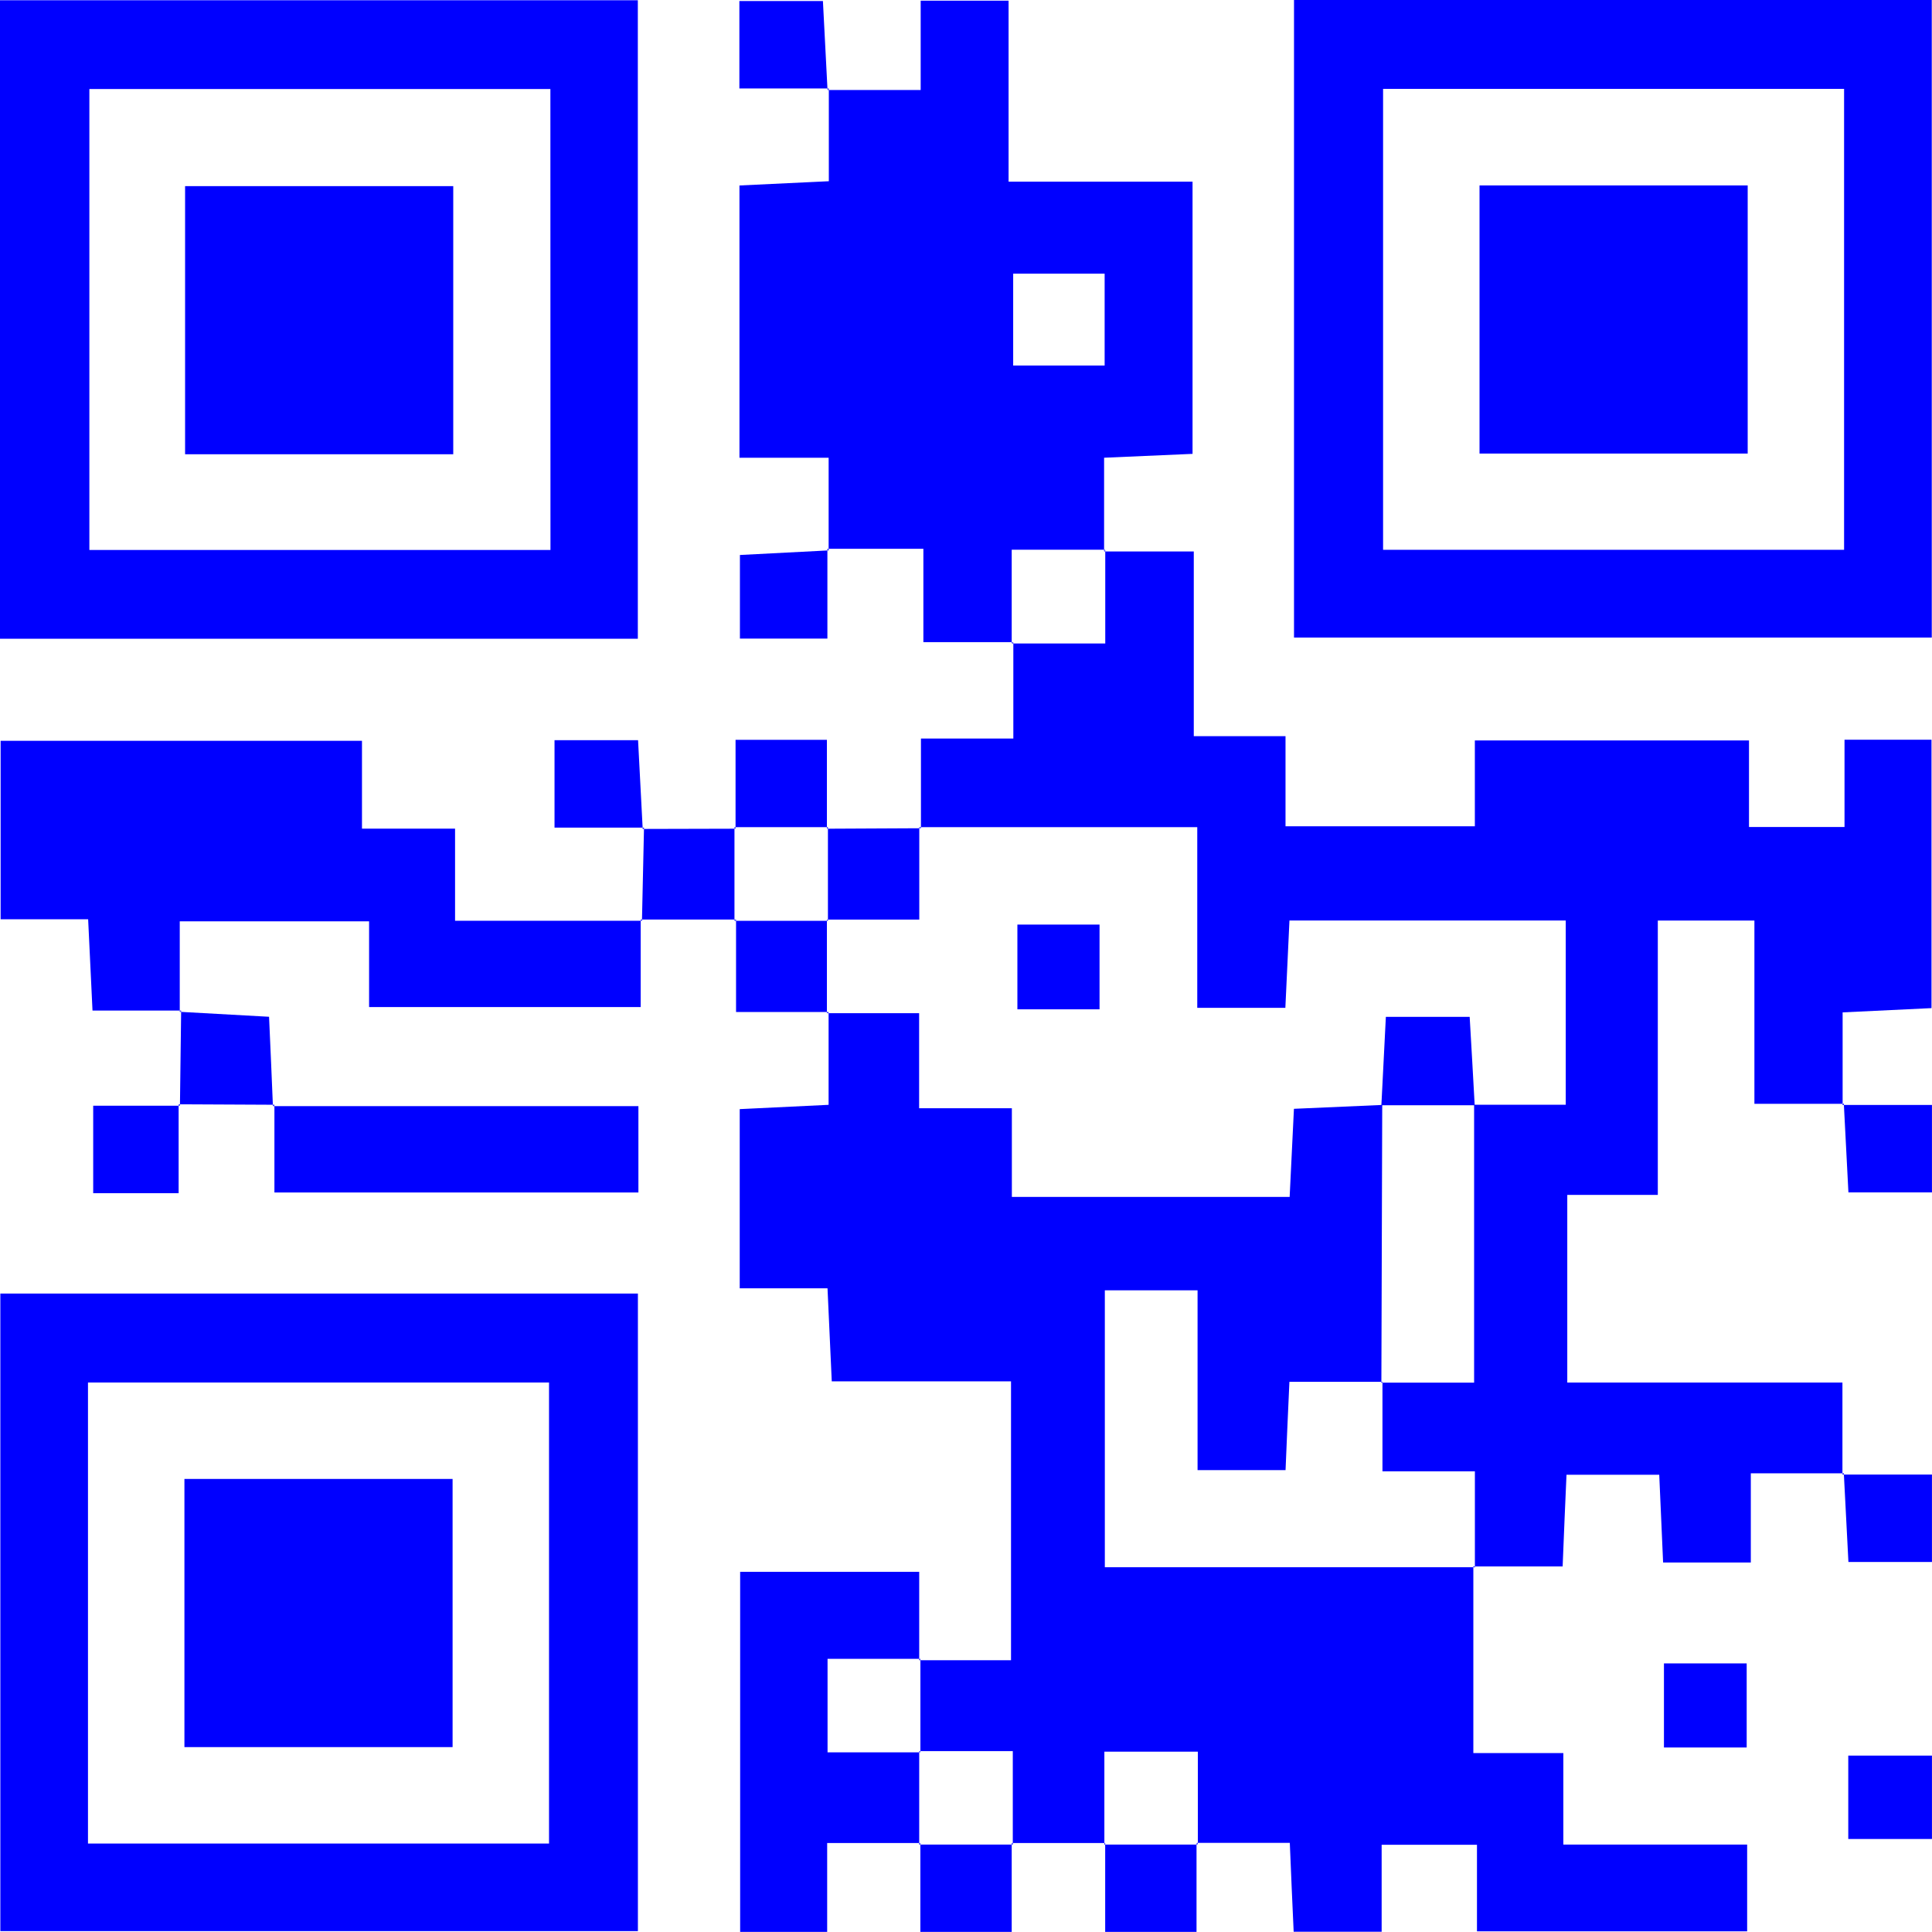 <svg xmlns="http://www.w3.org/2000/svg" width="50" height="50" viewBox="0 0 50 50">
  <g id="グループ_137" data-name="グループ 137" transform="translate(326.346 -553.325)">
    <path id="パス_89" data-name="パス 89" d="M-244.842,673.405h-2.419l.028.04v-2.419h-2.419l.028.028v-2.419l-.027.039h2.372v-7.217h-4.639l-.11-2.409H-254.3v-4.637L-252,654.3V651.9l-.04.028h2.383v2.46h2.4v2.295h7.189c.039-.8.075-1.546.111-2.28l2.285-.1q-.011,3.6-.022,7.193l.028-.028h-2.408c-.037.818-.071,1.561-.1,2.286h-2.277V659.1h-2.4v7.167h9.577l-.04-.028v4.837h2.329v2.368h4.757v2.246h-6.992V673.45h-2.467V675.7h-2.277c-.033-.727-.067-1.469-.1-2.3h-2.408l.028.04v-2.4h-2.419v2.4Z" transform="translate(-52.902 -72.382)" fill="#0000ff"/>
    <path id="パス_90" data-name="パス 90" d="M-232.029,606.935h2.32v4.78h2.374v2.332h4.9v-2.222h7.095v2.24h2.472v-2.258h2.251v6.946l-2.3.11v2.4l.034-.033H-215.2v-4.743h-2.5v7.1h-2.343v4.856h7.121v2.382l.034-.033h-2.405V633.1h-2.27c-.032-.734-.064-1.475-.1-2.271h-2.4c-.033.752-.066,1.492-.1,2.372h-2.311l.04.028v-2.489h-2.392v-2.321l-.028.027h2.4v-7.192h2.371v-4.768h-7.15c-.038.8-.073,1.543-.106,2.26h-2.28V614.07h-7.19l.039.027v-2.321h2.391v-2.488l-.039.028H-232V606.9Z" transform="translate(-65.742 -39.338)" fill="#0000ff"/>
    <path id="パス_91" data-name="パス 91" d="M-200.317,553.325h16.505v16.5h-16.505Zm14.236,2.3h-11.931v11.929h11.931Z" transform="translate(-92.54 0)" fill="#0000ff"/>
    <path id="パス_92" data-name="パス 92" d="M-326.314,679.328h16.5v16.5h-16.5Zm2.268,14.234h11.932V681.63h-11.932Z" transform="translate(-0.023 -92.526)" fill="#0000ff"/>
    <path id="パス_93" data-name="パス 93" d="M-326.346,569.875V553.35h16.507v16.524Zm14.244-14.227h-11.931v11.929H-312.1Z" transform="translate(0 -0.019)" fill="#0000ff"/>
    <path id="パス_94" data-name="パス 94" d="M-252.019,567.6v-2.4h-2.308v-7.046l2.313-.11v-2.394l-.034.033h2.411v-2.312h2.275v4.684h4.761V565.1l-2.289.1v2.421l.028-.04h-2.419v2.419l.039-.028h-2.325v-2.415h-2.486Zm7.143-7.163h-2.367v2.377h2.367Z" transform="translate(-52.882 -0.029)" fill="#0000ff"/>
    <path id="パス_95" data-name="パス 95" d="M-309.713,630.109v2.266h-7.029v-2.219h-4.9V632.5l.032-.034H-323.9l-.113-2.364h-2.265v-4.618h9.352v2.273h2.409v2.384h4.835Z" transform="translate(-0.052 -52.987)" fill="#0000ff"/>
    <path id="パス_96" data-name="パス 96" d="M-249.588,713.441H-252v2.3h-2.252v-9.318h4.634v2.292l.028-.04h-2.4v2.419h2.4l-.028-.028v2.418Z" transform="translate(-52.939 -112.419)" fill="#0000ff"/>
    <path id="パス_97" data-name="パス 97" d="M-299.748,660.975h9.454v2.235h-9.42v-2.269Z" transform="translate(-19.53 -79.024)" fill="#0000ff"/>
    <path id="パス_98" data-name="パス 98" d="M-252.381,645.288h-2.391V642.9l-.04.028h2.419l-.028-.028v2.419Z" transform="translate(-52.525 -65.773)" fill="#0000ff"/>
    <path id="パス_99" data-name="パス 99" d="M-252.022,555.686h-2.316v-2.263h2.162c.038.742.079,1.519.119,2.3Z" transform="translate(-52.873 -0.072)" fill="#0000ff"/>
    <path id="パス_100" data-name="パス 100" d="M-315.06,660.893v2.3h-2.211v-2.264h2.245Z" transform="translate(-6.663 -78.988)" fill="#0000ff"/>
    <path id="パス_101" data-name="パス 101" d="M-245.812,633.936l2.431-.012-.04-.027v2.391h-2.392l.028.028V633.9Z" transform="translate(-59.134 -59.164)" fill="#0000ff"/>
    <path id="パス_102" data-name="パス 102" d="M-263.893,633.942l2.4-.006-.027-.04v2.419l.04-.028h-2.467l.033.032q.026-1.206.053-2.411Z" transform="translate(-45.818 -59.164)" fill="#0000ff"/>
    <path id="パス_103" data-name="パス 103" d="M-146.9,660.864h2.316v2.263h-2.162c-.039-.742-.079-1.519-.119-2.3Z" transform="translate(-131.763 -78.943)" fill="#0000ff"/>
    <path id="パス_104" data-name="パス 104" d="M-254.785,627.683v-2.3h2.364v2.3l.028-.04h-2.419Z" transform="translate(-52.525 -52.911)" fill="#0000ff"/>
    <path id="パス_105" data-name="パス 105" d="M-270.022,627.686h-2.316v-2.263h2.162c.039.742.079,1.519.12,2.3Z" transform="translate(-39.657 -52.942)" fill="#0000ff"/>
    <path id="パス_106" data-name="パス 106" d="M-252.022,606.81v2.316h-2.264v-2.163l2.3-.119Z" transform="translate(-52.911 -39.275)" fill="#0000ff"/>
    <path id="パス_107" data-name="パス 107" d="M-146.9,696.864h2.316v2.263h-2.162c-.039-.742-.079-1.519-.119-2.3Z" transform="translate(-131.763 -105.378)" fill="#0000ff"/>
    <path id="パス_108" data-name="パス 108" d="M-162.147,717.53h-2.141v-2.176h2.141Z" transform="translate(-118.995 -118.98)" fill="#0000ff"/>
    <path id="パス_109" data-name="パス 109" d="M-146.337,724.334h2.166v2.158h-2.166Z" transform="translate(-132.176 -125.574)" fill="#0000ff"/>
    <path id="パス_110" data-name="パス 110" d="M-234.421,732.851v2.3h-2.364v-2.3l-.027.04h2.419Z" transform="translate(-65.742 -131.828)" fill="#0000ff"/>
    <path id="パス_111" data-name="パス 111" d="M-216.421,732.851v2.3h-2.364v-2.3l-.027.04h2.419Z" transform="translate(-78.959 -131.828)" fill="#0000ff"/>
    <path id="パス_112" data-name="パス 112" d="M-306.468,654.2l-2.478-.012.033.032q.015-1.229.031-2.458l-.032.033,2.307.128c.036.8.07,1.557.1,2.311Z" transform="translate(-12.776 -72.284)" fill="#0000ff"/>
    <path id="パス_113" data-name="パス 113" d="M-225.134,645.576h-2.126v-2.193h2.126Z" transform="translate(-72.756 -66.13)" fill="#0000ff"/>
    <path id="パス_114" data-name="パス 114" d="M-189.385,654.663H-191.8c.038-.744.075-1.488.116-2.288h2.169C-189.47,653.126-189.428,653.894-189.385,654.663Z" transform="translate(-98.796 -72.734)" fill="#0000ff"/>
    <path id="パス_115" data-name="パス 115" d="M-175.313,571.389v6.939h-6.94v-6.939Z" transform="translate(-105.803 -13.265)" fill="#0000ff"/>
    <path id="パス_116" data-name="パス 116" d="M-308.383,704.327v-6.94h6.94v6.94Z" transform="translate(-13.19 -105.787)" fill="#0000ff"/>
    <path id="パス_117" data-name="パス 117" d="M-301.379,578.394h-6.94v-6.939h6.94Z" transform="translate(-13.237 -13.313)" fill="#0000ff"/>
  </g>
</svg>
